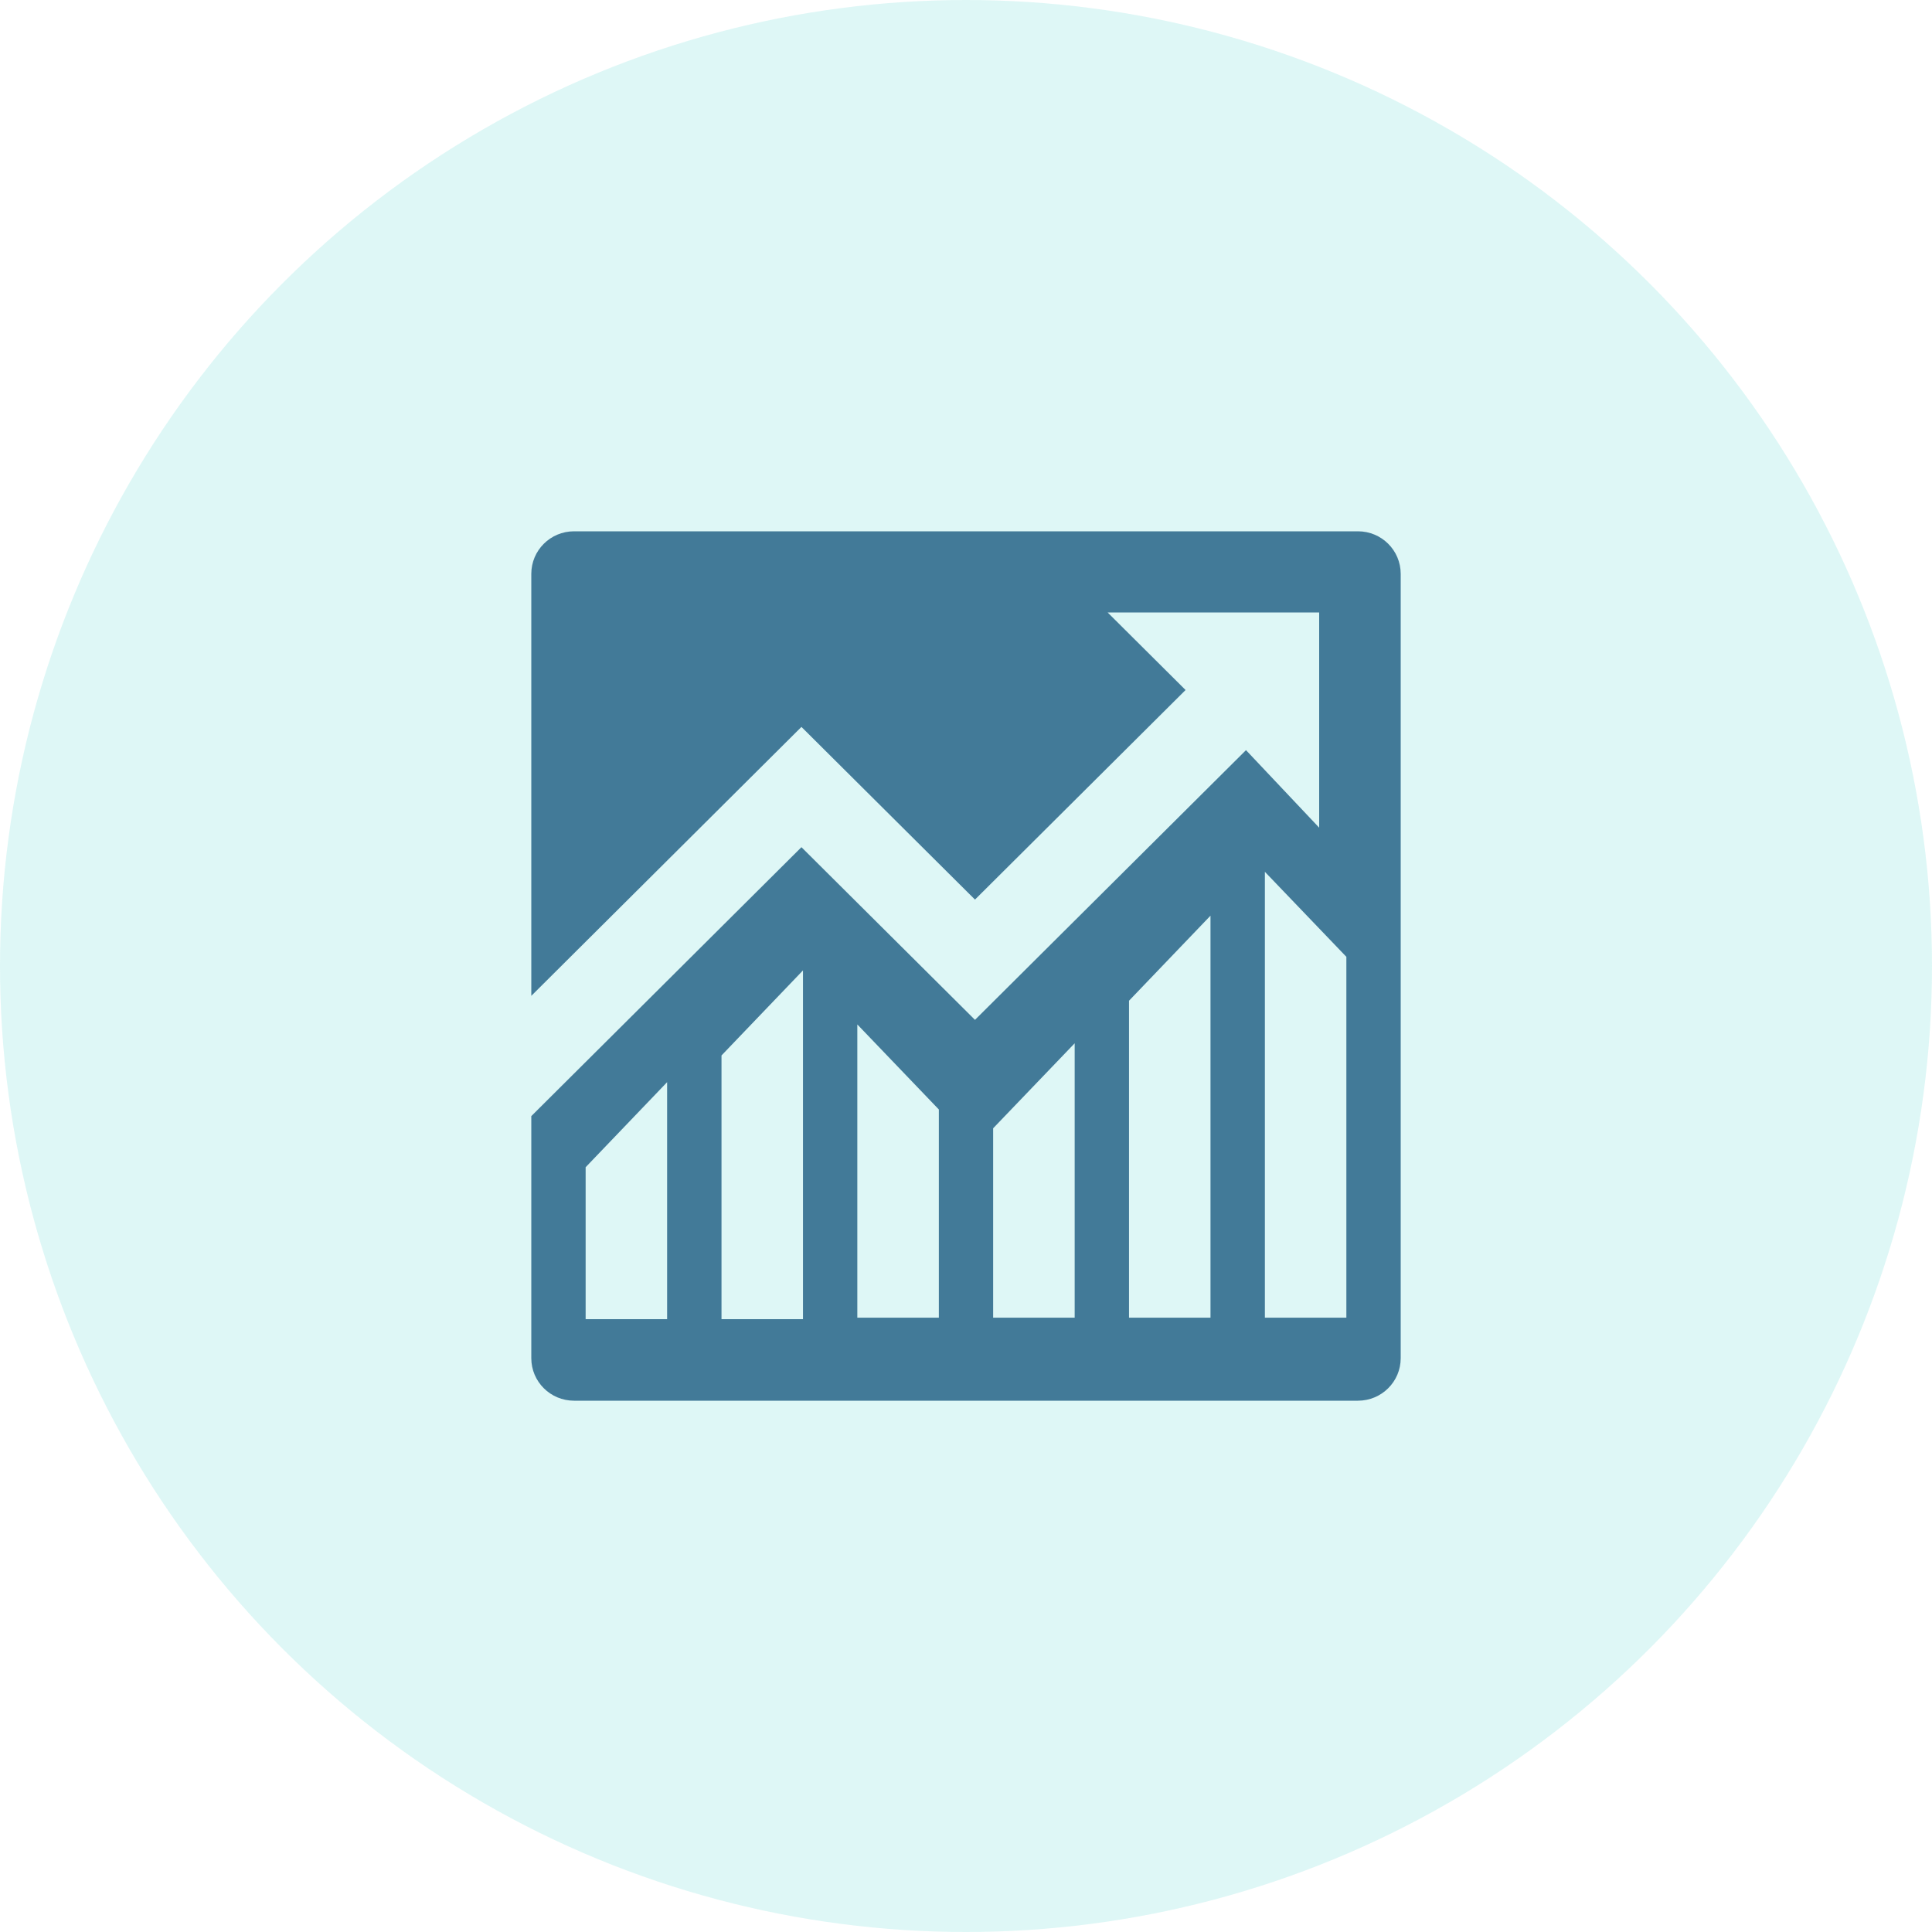 <svg width="40" height="40" viewBox="0 0 40 40" fill="none" xmlns="http://www.w3.org/2000/svg">
<circle cx="20" cy="20" r="20" fill="#22CCC2" fill-opacity="0.15"/>
<path d="M13.812 22.405L12.125 24.166V27.312H13.812V22.405ZM22.25 21.6L20.562 23.36V27.281H22.25V21.6ZM17.75 21.21V27.281H19.438V22.971L17.75 21.21ZM16.625 20.091L14.938 21.852V27.312H16.625V20.091ZM25.062 18.958L23.375 20.719V27.281H25.062V18.958ZM26.188 18.05V27.281H27.875V19.81L26.188 18.05ZM11.885 11H28.115C28.604 11 29 11.394 29 11.881V28.12C29 28.606 28.604 29 28.115 29H11.885C11.396 29 11 28.606 11 28.12V23.108L16.593 17.54L20.186 21.115L25.797 15.531L27.312 17.136V12.681H22.933L24.546 14.286L20.186 18.625L16.593 15.05L11 20.618V11.881C11 11.394 11.396 11 11.885 11Z" fill="#427A98"/>
</svg>
